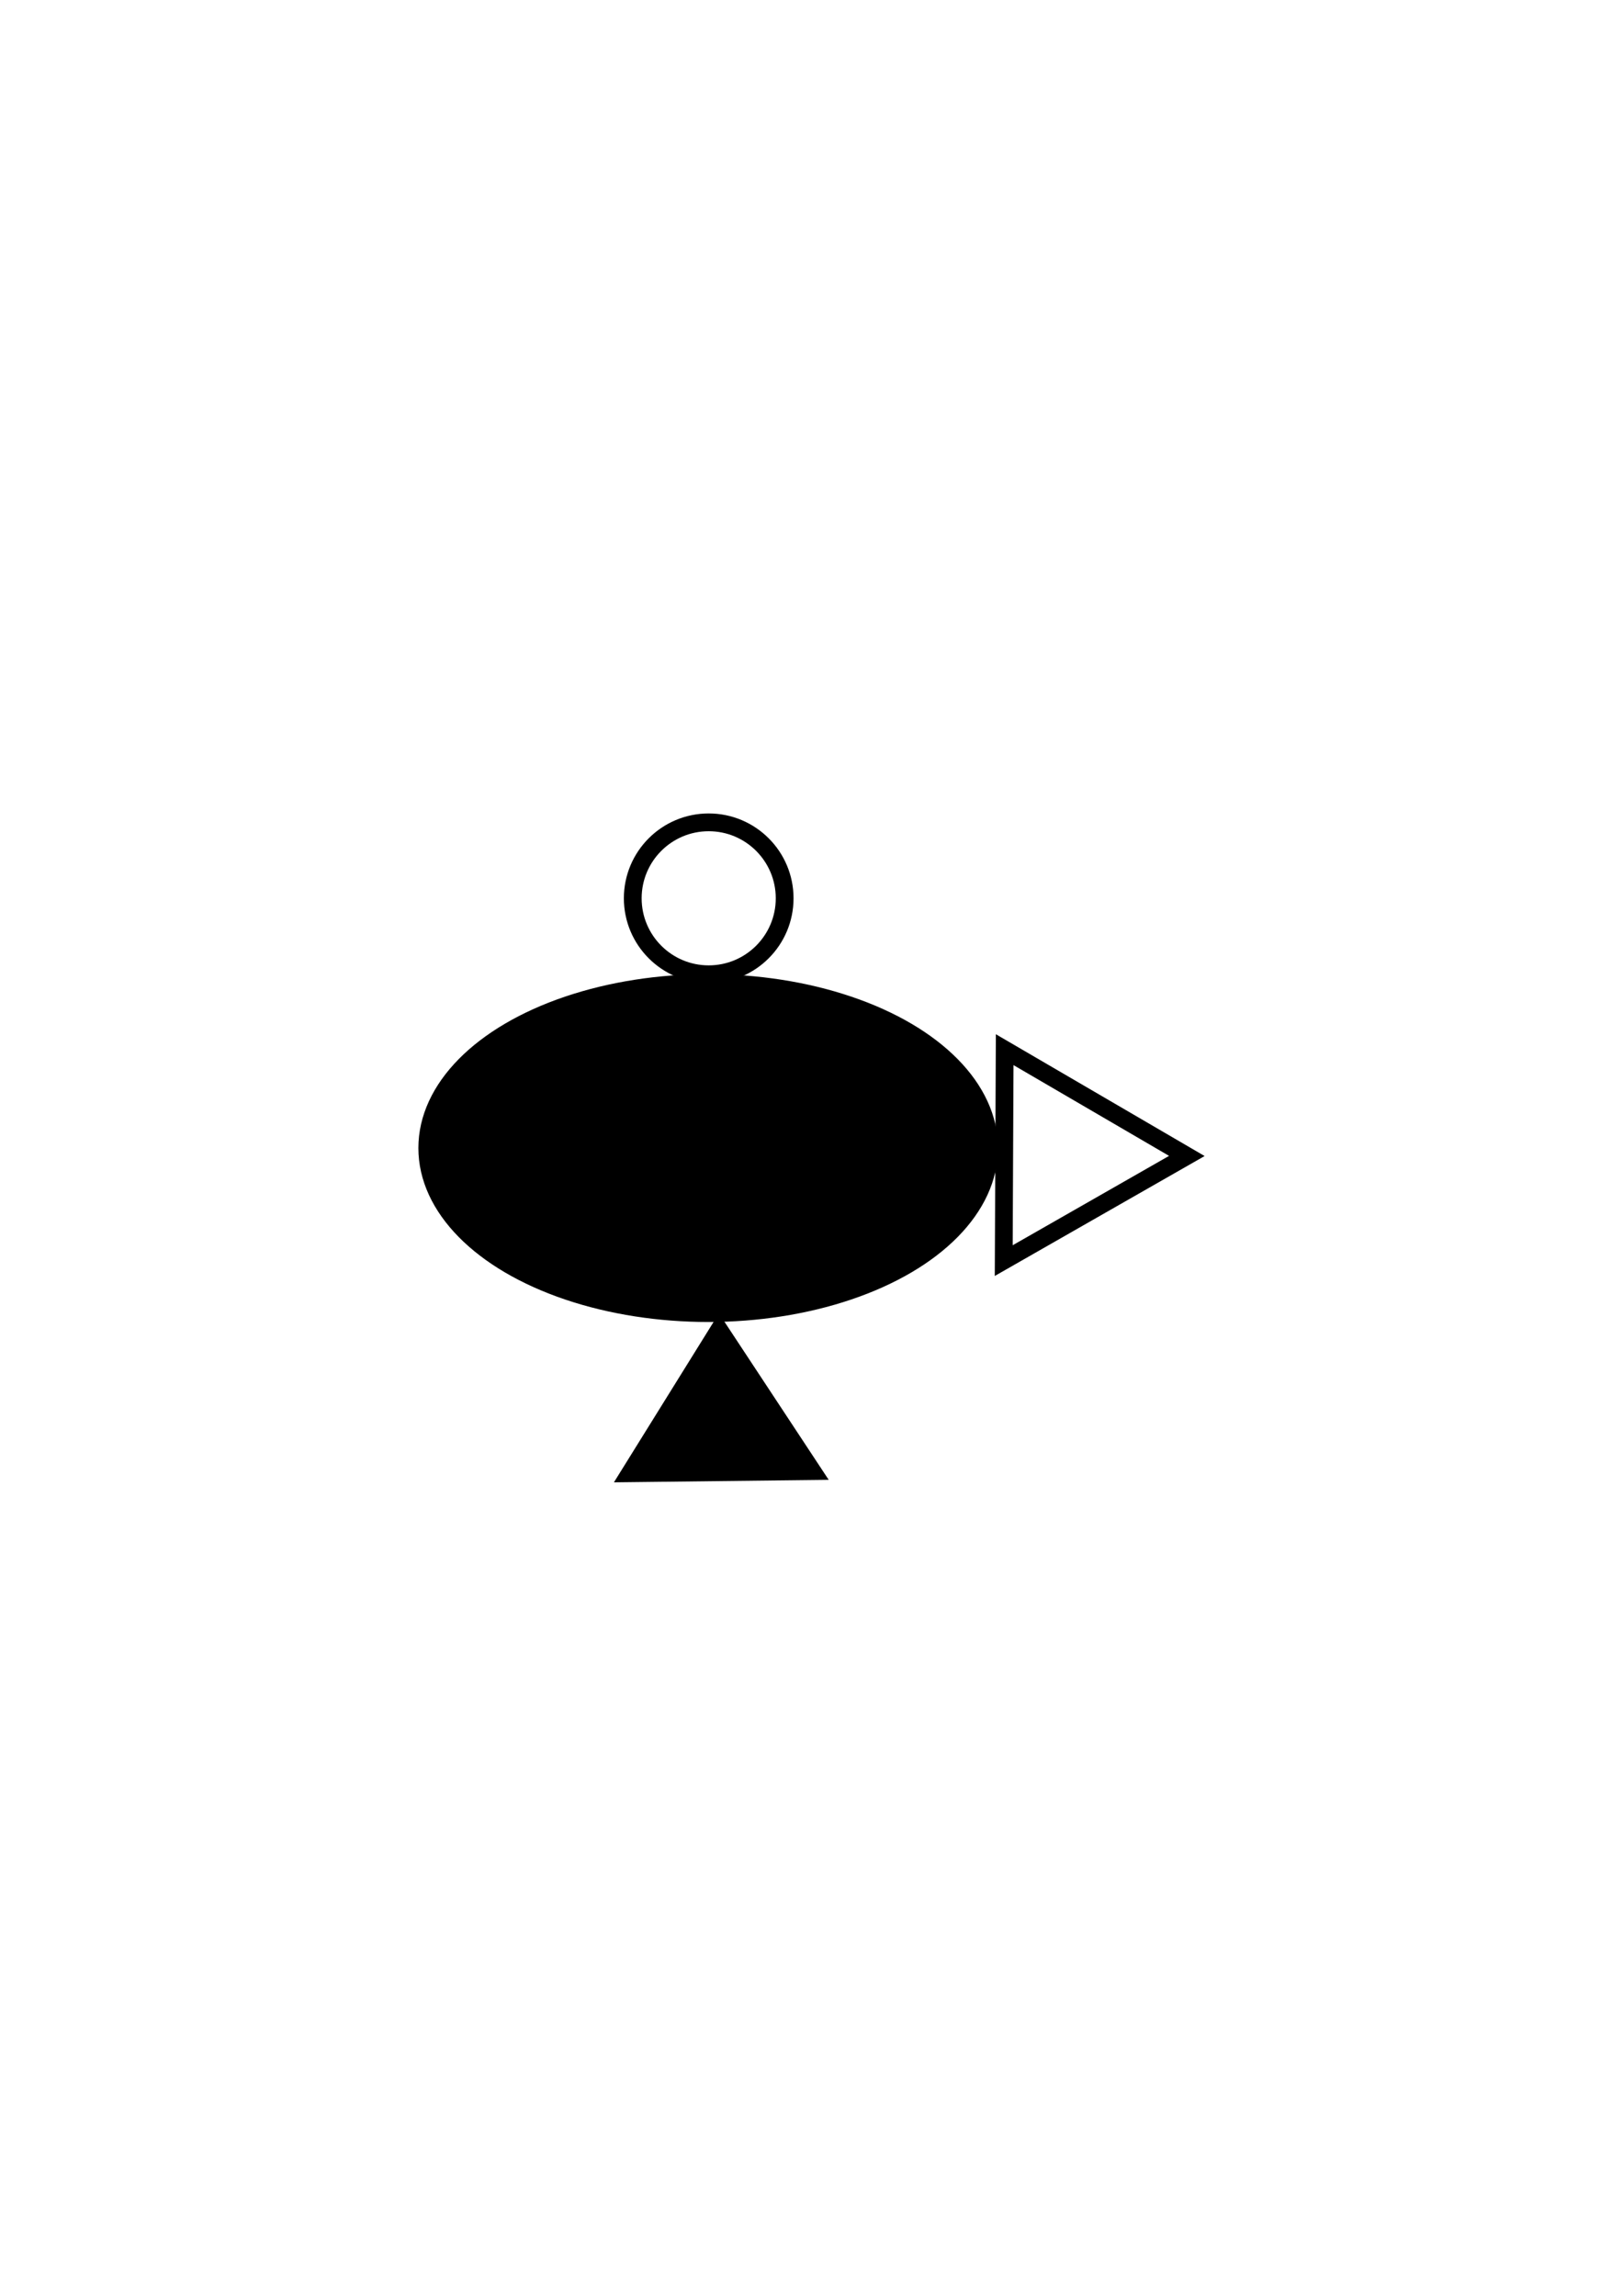 <?xml version="1.0" encoding="UTF-8" standalone="no"?>
<!-- Created with Inkscape (http://www.inkscape.org/) -->

<svg
   xmlns:dc="http://purl.org/dc/elements/1.1/"
   xmlns:cc="http://creativecommons.org/ns#"
   xmlns:rdf="http://www.w3.org/1999/02/22-rdf-syntax-ns#"
   xmlns:svg="http://www.w3.org/2000/svg"
   xmlns="http://www.w3.org/2000/svg"
   xmlns:sodipodi="http://sodipodi.sourceforge.net/DTD/sodipodi-0.dtd"
   xmlns:inkscape="http://www.inkscape.org/namespaces/inkscape"
   width="210mm"
   height="297mm"
   viewBox="0 0 210 297"
   version="1.1"
   id="svg4339"
   inkscape:version="0.92.3 (2405546, 2018-03-11)"
   sodipodi:docname="mr3_69_c2.svg">
  <defs
     id="defs4333" />
  <sodipodi:namedview
     id="base"
     pagecolor="#ffffff"
     bordercolor="#666666"
     borderopacity="1.0"
     inkscape:pageopacity="0.0"
     inkscape:pageshadow="2"
     inkscape:zoom="0.7"
     inkscape:cx="1.7531629"
     inkscape:cy="560"
     inkscape:document-units="mm"
     inkscape:current-layer="layer1"
     showgrid="false"
     inkscape:window-width="1920"
     inkscape:window-height="1147"
     inkscape:window-x="-8"
     inkscape:window-y="-8"
     inkscape:window-maximized="1" />
  <g
     inkscape:label="Layer 1"
     inkscape:groupmode="layer"
     id="layer1">
    <g
       id="g19356"
       transform="rotate(180,98.766,100.582)"
       inkscape:export-xdpi="96"
       inkscape:export-ydpi="96">
      <ellipse
         style="opacity:1;fill:#000000;fill-opacity:1;stroke:#000000;stroke-width:2.511;stroke-linejoin:miter;stroke-miterlimit:4;stroke-dasharray:none;stroke-dashoffset:0;stroke-opacity:1"
         id="ellipse19348"
         cx="105.898"
         cy="52.644"
         rx="36.245"
         ry="21.245" />
      <circle
         style="opacity:1;fill:none;fill-opacity:1;stroke:#000000;stroke-width:2.3;stroke-linejoin:miter;stroke-miterlimit:4;stroke-dasharray:none;stroke-dashoffset:0;stroke-opacity:1"
         id="circle19350"
         cx="-105.833"
         cy="-84.955"
         r="9.827"
         transform="scale(-1)" />
      <path
         sodipodi:type="star"
         style="opacity:1;fill:#000000;fill-opacity:1;stroke:#000000;stroke-width:2.3;stroke-linejoin:miter;stroke-miterlimit:4;stroke-dasharray:none;stroke-dashoffset:0;stroke-opacity:1"
         id="path19352"
         sodipodi:sides="3"
         sodipodi:cx="-15.119048"
         sodipodi:cy="92.136909"
         sodipodi:r1="16.270548"
         sodipodi:r2="8.135273"
         sodipodi:arg1="-0.53643546"
         sodipodi:arg2="0.51076209"
         inkscape:flatsided="true"
         inkscape:rounded="0"
         inkscape:randomized="0"
         d="M -1.134,83.821 -14.91,108.406 -29.313,84.183 Z"
         inkscape:transform-center-x="0.090227208"
         inkscape:transform-center-y="3.0977169"
         transform="matrix(0.864,0,0,0.779,117.368,-54.979)" />
      <path
         sodipodi:type="star"
         style="opacity:1;fill:none;fill-opacity:1;stroke:#000000;stroke-width:2.3;stroke-linejoin:miter;stroke-miterlimit:4;stroke-dasharray:none;stroke-dashoffset:0;stroke-opacity:1"
         id="path19354"
         sodipodi:sides="3"
         sodipodi:cx="59.720234"
         sodipodi:cy="51.693447"
         sodipodi:r1="15.75304"
         sodipodi:r2="13.127532"
         sodipodi:arg1="-1.0427219"
         sodipodi:arg2="0.0044756584"
         inkscape:flatsided="true"
         inkscape:rounded="0"
         inkscape:randomized="0"
         d="M 67.658,38.086 67.536,65.371 43.967,51.623 Z"
         inkscape:transform-center-x="6.5128183"
         inkscape:transform-center-y="0.058753779" />
    </g>
  </g>
</svg>
